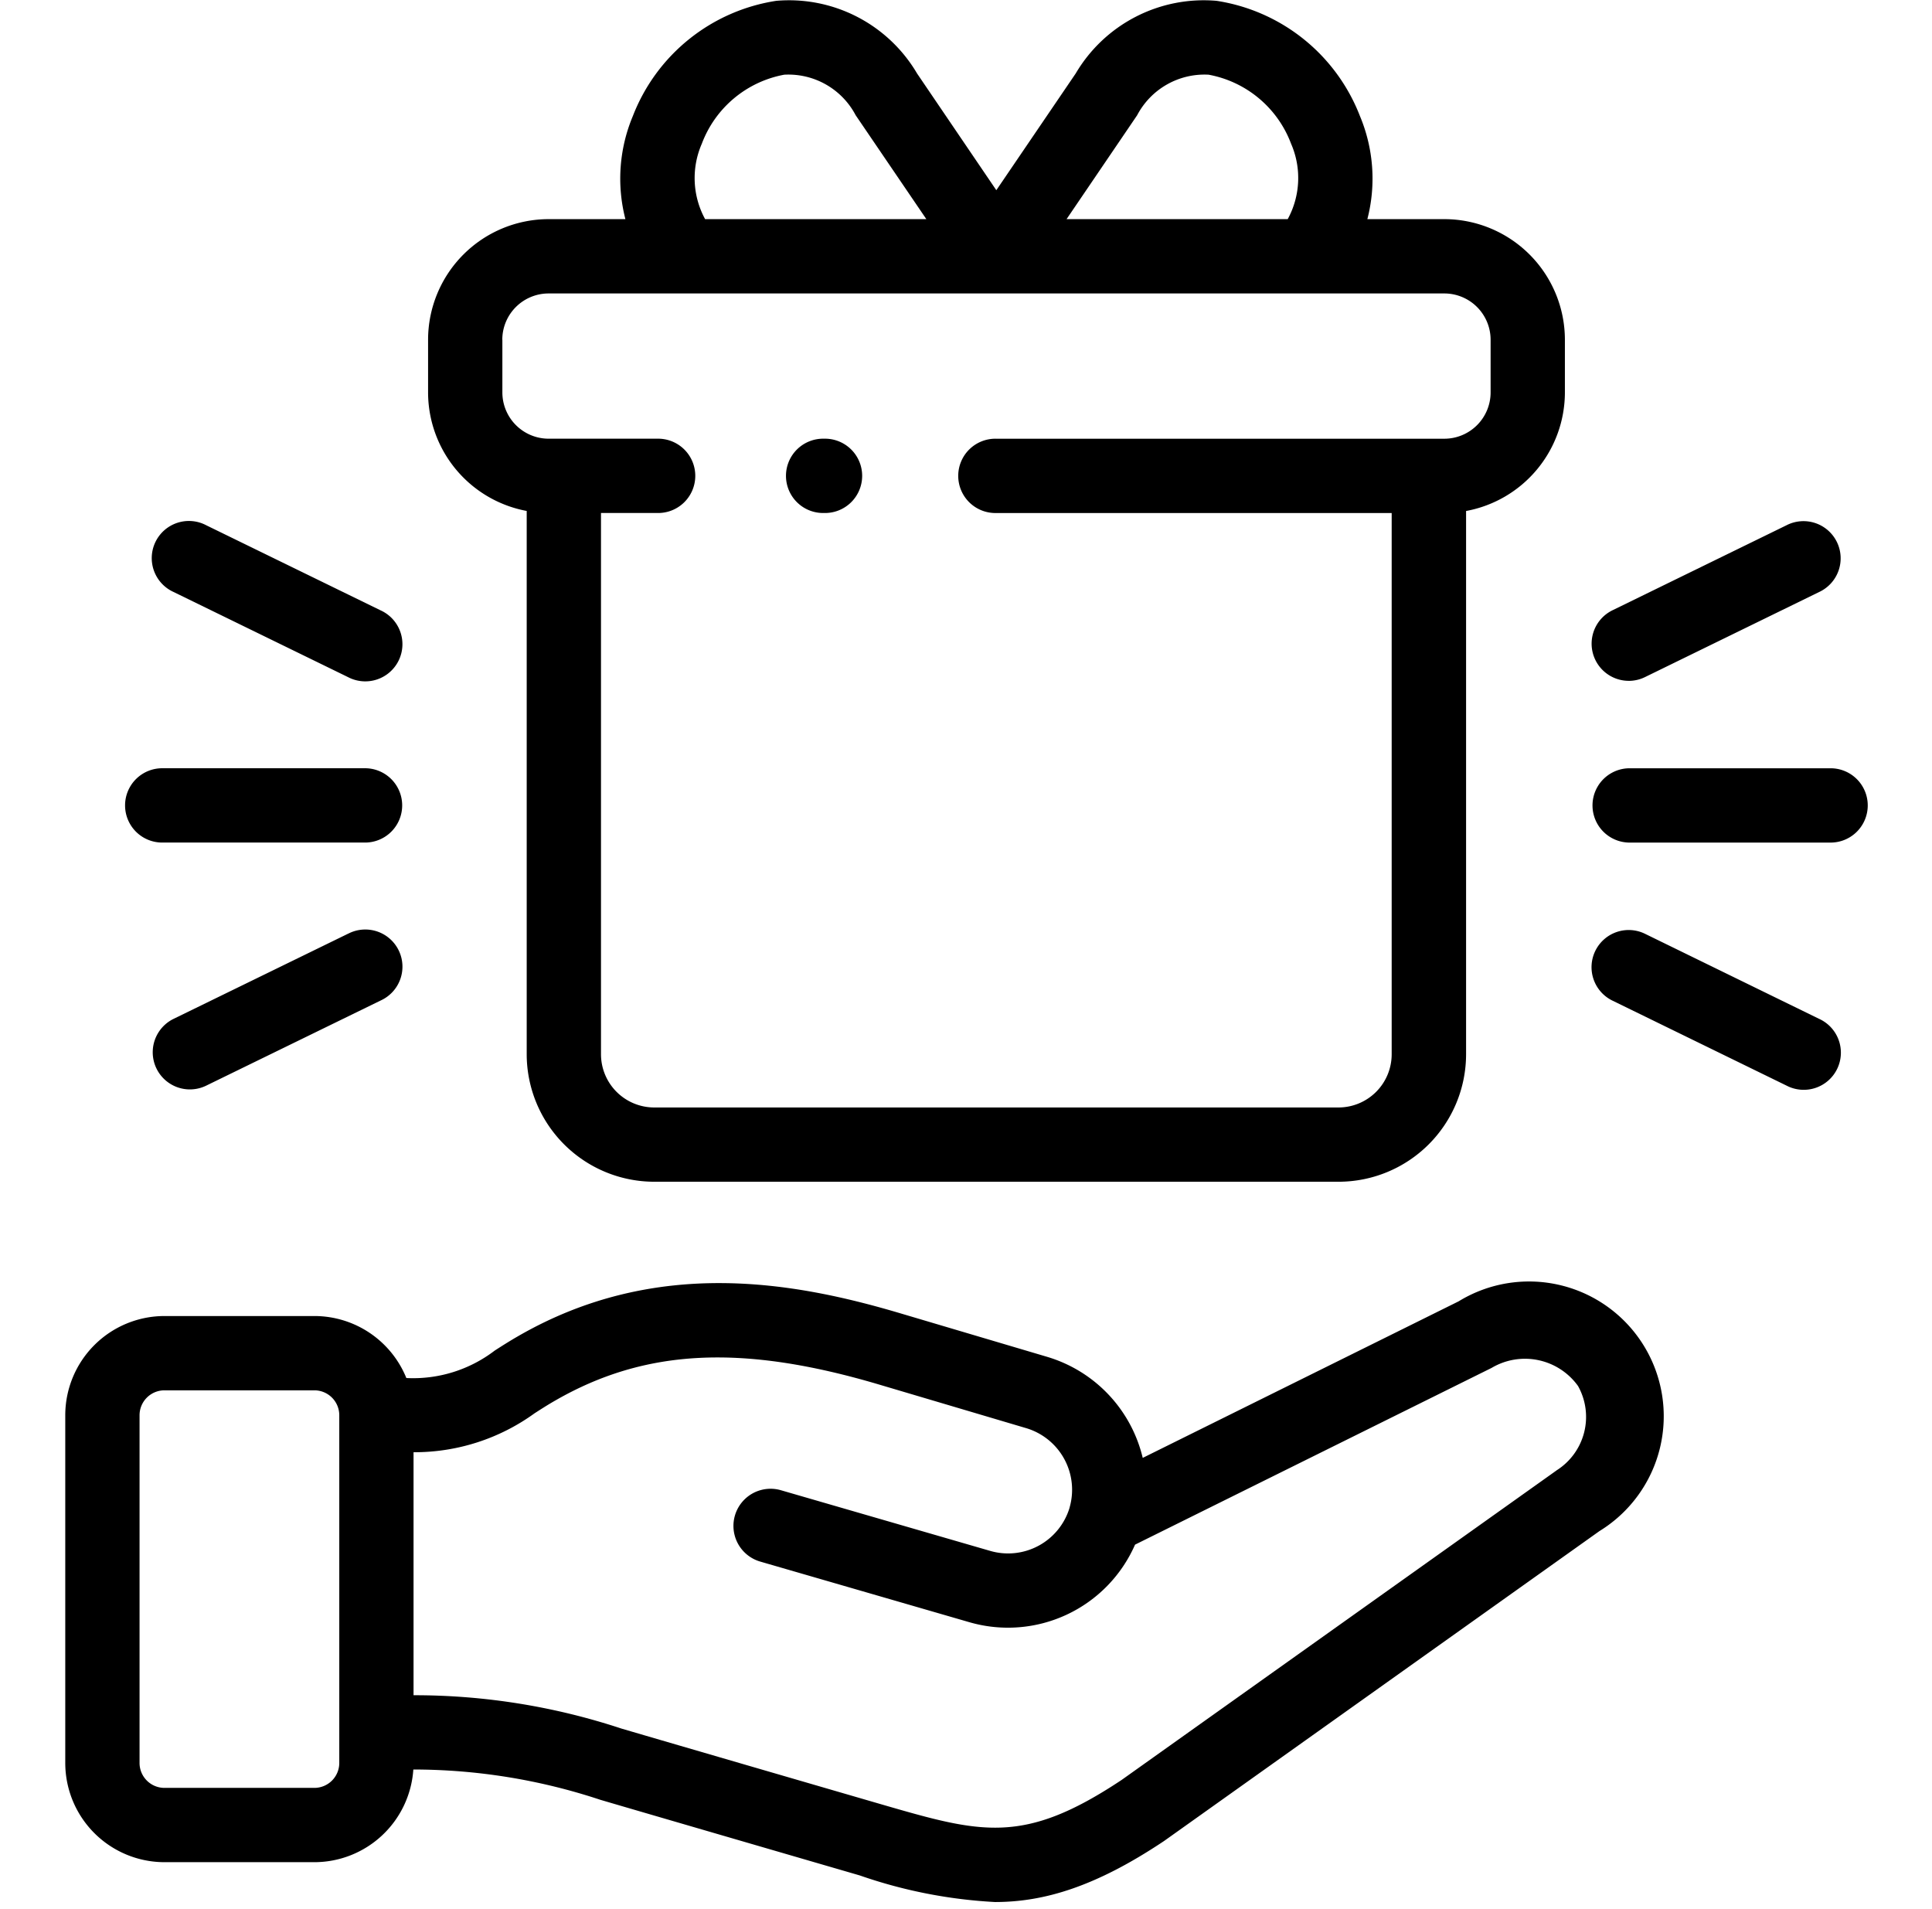 <svg xmlns="http://www.w3.org/2000/svg" xmlns:xlink="http://www.w3.org/1999/xlink" width="82" height="81" viewBox="0 0 82 81">
  <defs>
    <clipPath id="clip-path">
      <rect id="Rectángulo_293507" data-name="Rectángulo 293507" width="82" height="81" transform="translate(1068 9223)" fill="#fffae7"/>
    </clipPath>
  </defs>
  <g id="Enmascarar_grupo_700427" data-name="Enmascarar grupo 700427" transform="translate(-1068 -9223)" clip-path="url(#clip-path)">
    <g id="regalo" transform="translate(1070.769 9223)">
      <path id="Trazado_595247" data-name="Trazado 595247" d="M60.8,43.275,47.393,49.918a5.9,5.9,0,0,0-4.056-4.288l-6.21-1.841c-4.477-1.331-10.37-2.425-16.24.961-.373.214-.706.427-1,.616a5.7,5.7,0,0,1-3.748,1.163,4.216,4.216,0,0,0-3.9-2.631H5.872a4.214,4.214,0,0,0-4.21,4.209v14.76a4.214,4.214,0,0,0,4.21,4.209h6.363a4.214,4.214,0,0,0,4.2-3.933,25.228,25.228,0,0,1,7.938,1.286c1.967.579,10.372,3.024,11.012,3.21a20.75,20.75,0,0,0,5.738,1.128c2.09,0,4.275-.657,7.147-2.571l.04-.027L66.777,53.025A5.718,5.718,0,0,0,60.8,43.275ZM13.292,62.867a1.058,1.058,0,0,1-1.057,1.056H5.872a1.058,1.058,0,0,1-1.057-1.056V48.107a1.058,1.058,0,0,1,1.057-1.056h6.363a1.058,1.058,0,0,1,1.057,1.056v14.76ZM64.95,50.455,46.5,63.584c-4.183,2.782-5.958,2.267-10.238,1.026-.648-.188-9.036-2.628-11-3.206a27.983,27.983,0,0,0-8.818-1.413V49.678a8.689,8.689,0,0,0,5.142-1.656c.277-.177.562-.361.871-.537,3.822-2.2,7.94-2.405,13.771-.672l6.211,1.841a2.728,2.728,0,0,1,1.851,3.366l0,.007a2.725,2.725,0,0,1-3.372,1.838l-8.881-2.574a1.576,1.576,0,0,0-.878,3.028l8.881,2.574A5.888,5.888,0,0,0,47.067,53.6L62.2,46.1a2.773,2.773,0,0,1,3.668.767,2.684,2.684,0,0,1-.92,3.587Z" transform="translate(-1.661 11.953)"/>
      <path id="Trazado_595248" data-name="Trazado 595248" d="M5.251,28.6h8.528a1.577,1.577,0,1,0,0-3.153H5.251a1.577,1.577,0,1,0,0,3.153Z" transform="translate(-1.095 7.157)"/>
      <path id="Trazado_595249" data-name="Trazado 595249" d="M5.446,20.266l7.4,3.611a1.577,1.577,0,1,0,1.383-2.833l-7.4-3.611a1.577,1.577,0,1,0-1.383,2.833Z" transform="translate(-0.846 4.858)"/>
      <path id="Trazado_595250" data-name="Trazado 595250" d="M12.843,30.965l-7.4,3.611A1.577,1.577,0,1,0,6.83,37.409l7.4-3.611a1.577,1.577,0,1,0-1.383-2.833Z" transform="translate(-0.846 8.664)"/>
      <path id="Trazado_595251" data-name="Trazado 595251" d="M62.326,25.448H53.8a1.577,1.577,0,0,0,0,3.153h8.528a1.577,1.577,0,1,0,0-3.153Z" transform="translate(12.559 7.157)"/>
      <path id="Trazado_595252" data-name="Trazado 595252" d="M53.8,24.037a1.571,1.571,0,0,0,.691-.16l7.392-3.611A1.577,1.577,0,1,0,60.5,17.432l-7.392,3.611a1.577,1.577,0,0,0,.693,2.993Z" transform="translate(12.559 4.858)"/>
      <path id="Trazado_595253" data-name="Trazado 595253" d="M61.883,34.576l-7.392-3.611A1.577,1.577,0,1,0,53.107,33.8L60.5,37.409a1.577,1.577,0,1,0,1.384-2.833Z" transform="translate(12.559 8.664)"/>
      <path id="Trazado_595254" data-name="Trazado 595254" d="M17.868,21.685V44.741a5.418,5.418,0,0,0,5.413,5.411H52.329a5.416,5.416,0,0,0,5.409-5.411V21.686a5.124,5.124,0,0,0,4.194-5.031V14.416A5.123,5.123,0,0,0,56.814,9.3H53.548a6.865,6.865,0,0,0-.316-4.377A7.789,7.789,0,0,0,47.148.035a6.31,6.31,0,0,0-5.979,3.083L37.8,8.072,34.436,3.118A6.305,6.305,0,0,0,28.461.035a7.791,7.791,0,0,0-6.087,4.888A6.864,6.864,0,0,0,22.057,9.3H18.8a5.123,5.123,0,0,0-5.118,5.116v2.239a5.124,5.124,0,0,0,4.19,5.03ZM43.777,4.891A3.229,3.229,0,0,1,46.81,3.17a4.634,4.634,0,0,1,3.5,2.929,3.642,3.642,0,0,1-.142,3.2H40.782ZM25.3,6.1a4.636,4.636,0,0,1,3.5-2.93,3.225,3.225,0,0,1,3.03,1.72l3,4.41H25.44A3.641,3.641,0,0,1,25.3,6.1Zm-8.468,8.316A1.966,1.966,0,0,1,18.8,12.454H56.814a1.966,1.966,0,0,1,1.965,1.963v2.239a1.966,1.966,0,0,1-1.965,1.963H37.8a1.577,1.577,0,1,0,0,3.153h16.78v22.97A2.259,2.259,0,0,1,52.329,47H23.281a2.261,2.261,0,0,1-2.26-2.258V21.771h2.385a1.577,1.577,0,1,0,0-3.153H18.8a1.966,1.966,0,0,1-1.965-1.963V14.416Z" transform="translate(1.718 0)"/>
      <path id="Trazado_595255" data-name="Trazado 595255" d="M27.145,17.684a1.577,1.577,0,1,0,0-3.153h0a1.577,1.577,0,1,0,0,3.153Z" transform="translate(5.062 4.087)"/>
    </g>
  </g>
</svg>
